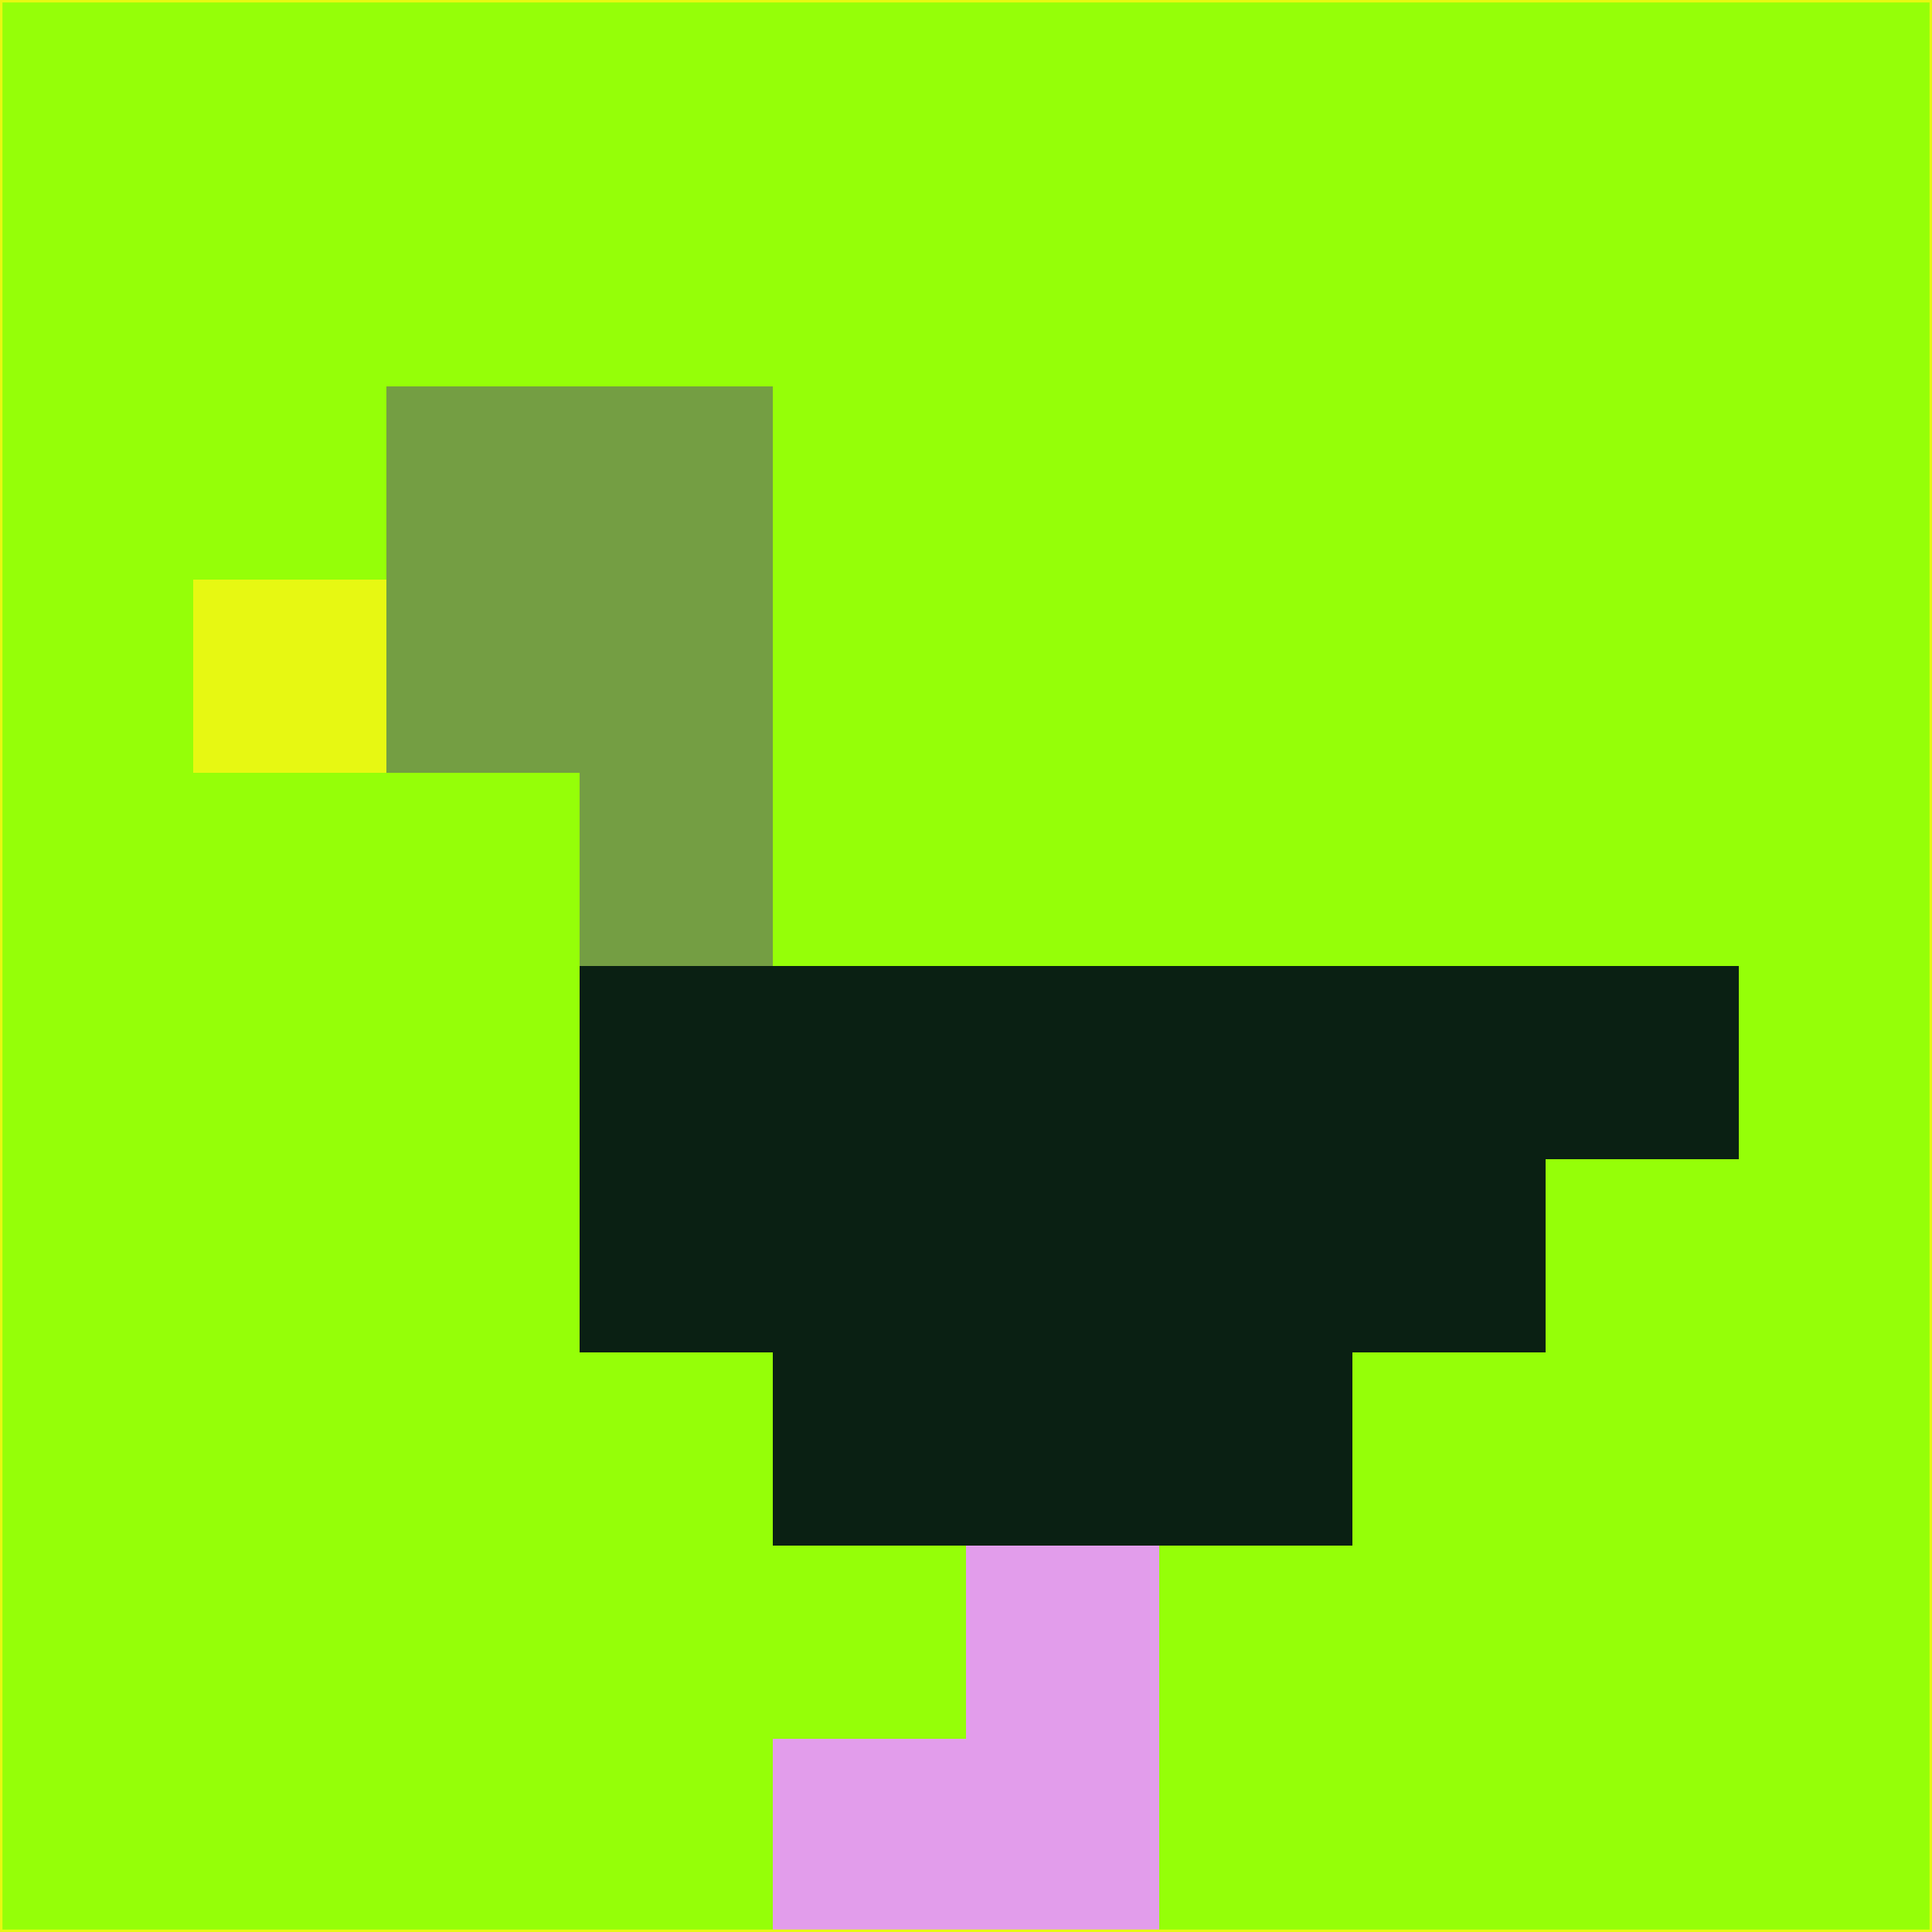 <svg xmlns="http://www.w3.org/2000/svg" version="1.1" width="785" height="785">
  <title>'goose-pfp-694263' by Dmitri Cherniak (Cyberpunk Edition)</title>
  <desc>
    seed=987992
    backgroundColor=#95ff08
    padding=20
    innerPadding=0
    timeout=500
    dimension=1
    border=false
    Save=function(){return n.handleSave()}
    frame=12

    Rendered at 2024-09-15T22:37:01.058Z
    Generated in 1ms
    Modified for Cyberpunk theme with new color scheme
  </desc>
  <defs/>
  <rect width="100%" height="100%" fill="#95ff08"/>
  <g>
    <g id="0-0">
      <rect x="0" y="0" height="785" width="785" fill="#95ff08"/>
      <g>
        <!-- Neon blue -->
        <rect id="0-0-2-2-2-2" x="157" y="157" width="157" height="157" fill="#749e43"/>
        <rect id="0-0-3-2-1-4" x="235.5" y="157" width="78.5" height="314" fill="#749e43"/>
        <!-- Electric purple -->
        <rect id="0-0-4-5-5-1" x="314" y="392.5" width="392.5" height="78.5" fill="#0a2013"/>
        <rect id="0-0-3-5-5-2" x="235.5" y="392.5" width="392.5" height="157" fill="#0a2013"/>
        <rect id="0-0-4-5-3-3" x="314" y="392.5" width="235.5" height="235.5" fill="#0a2013"/>
        <!-- Neon pink -->
        <rect id="0-0-1-3-1-1" x="78.5" y="235.5" width="78.5" height="78.5" fill="#e7f812"/>
        <!-- Cyber yellow -->
        <rect id="0-0-5-8-1-2" x="392.5" y="628" width="78.5" height="157" fill="#e29deb"/>
        <rect id="0-0-4-9-2-1" x="314" y="706.5" width="157" height="78.5" fill="#e29deb"/>
      </g>
      <rect x="0" y="0" stroke="#e7f812" stroke-width="2" height="785" width="785" fill="none"/>
    </g>
  </g>
  <script xmlns=""/>
</svg>